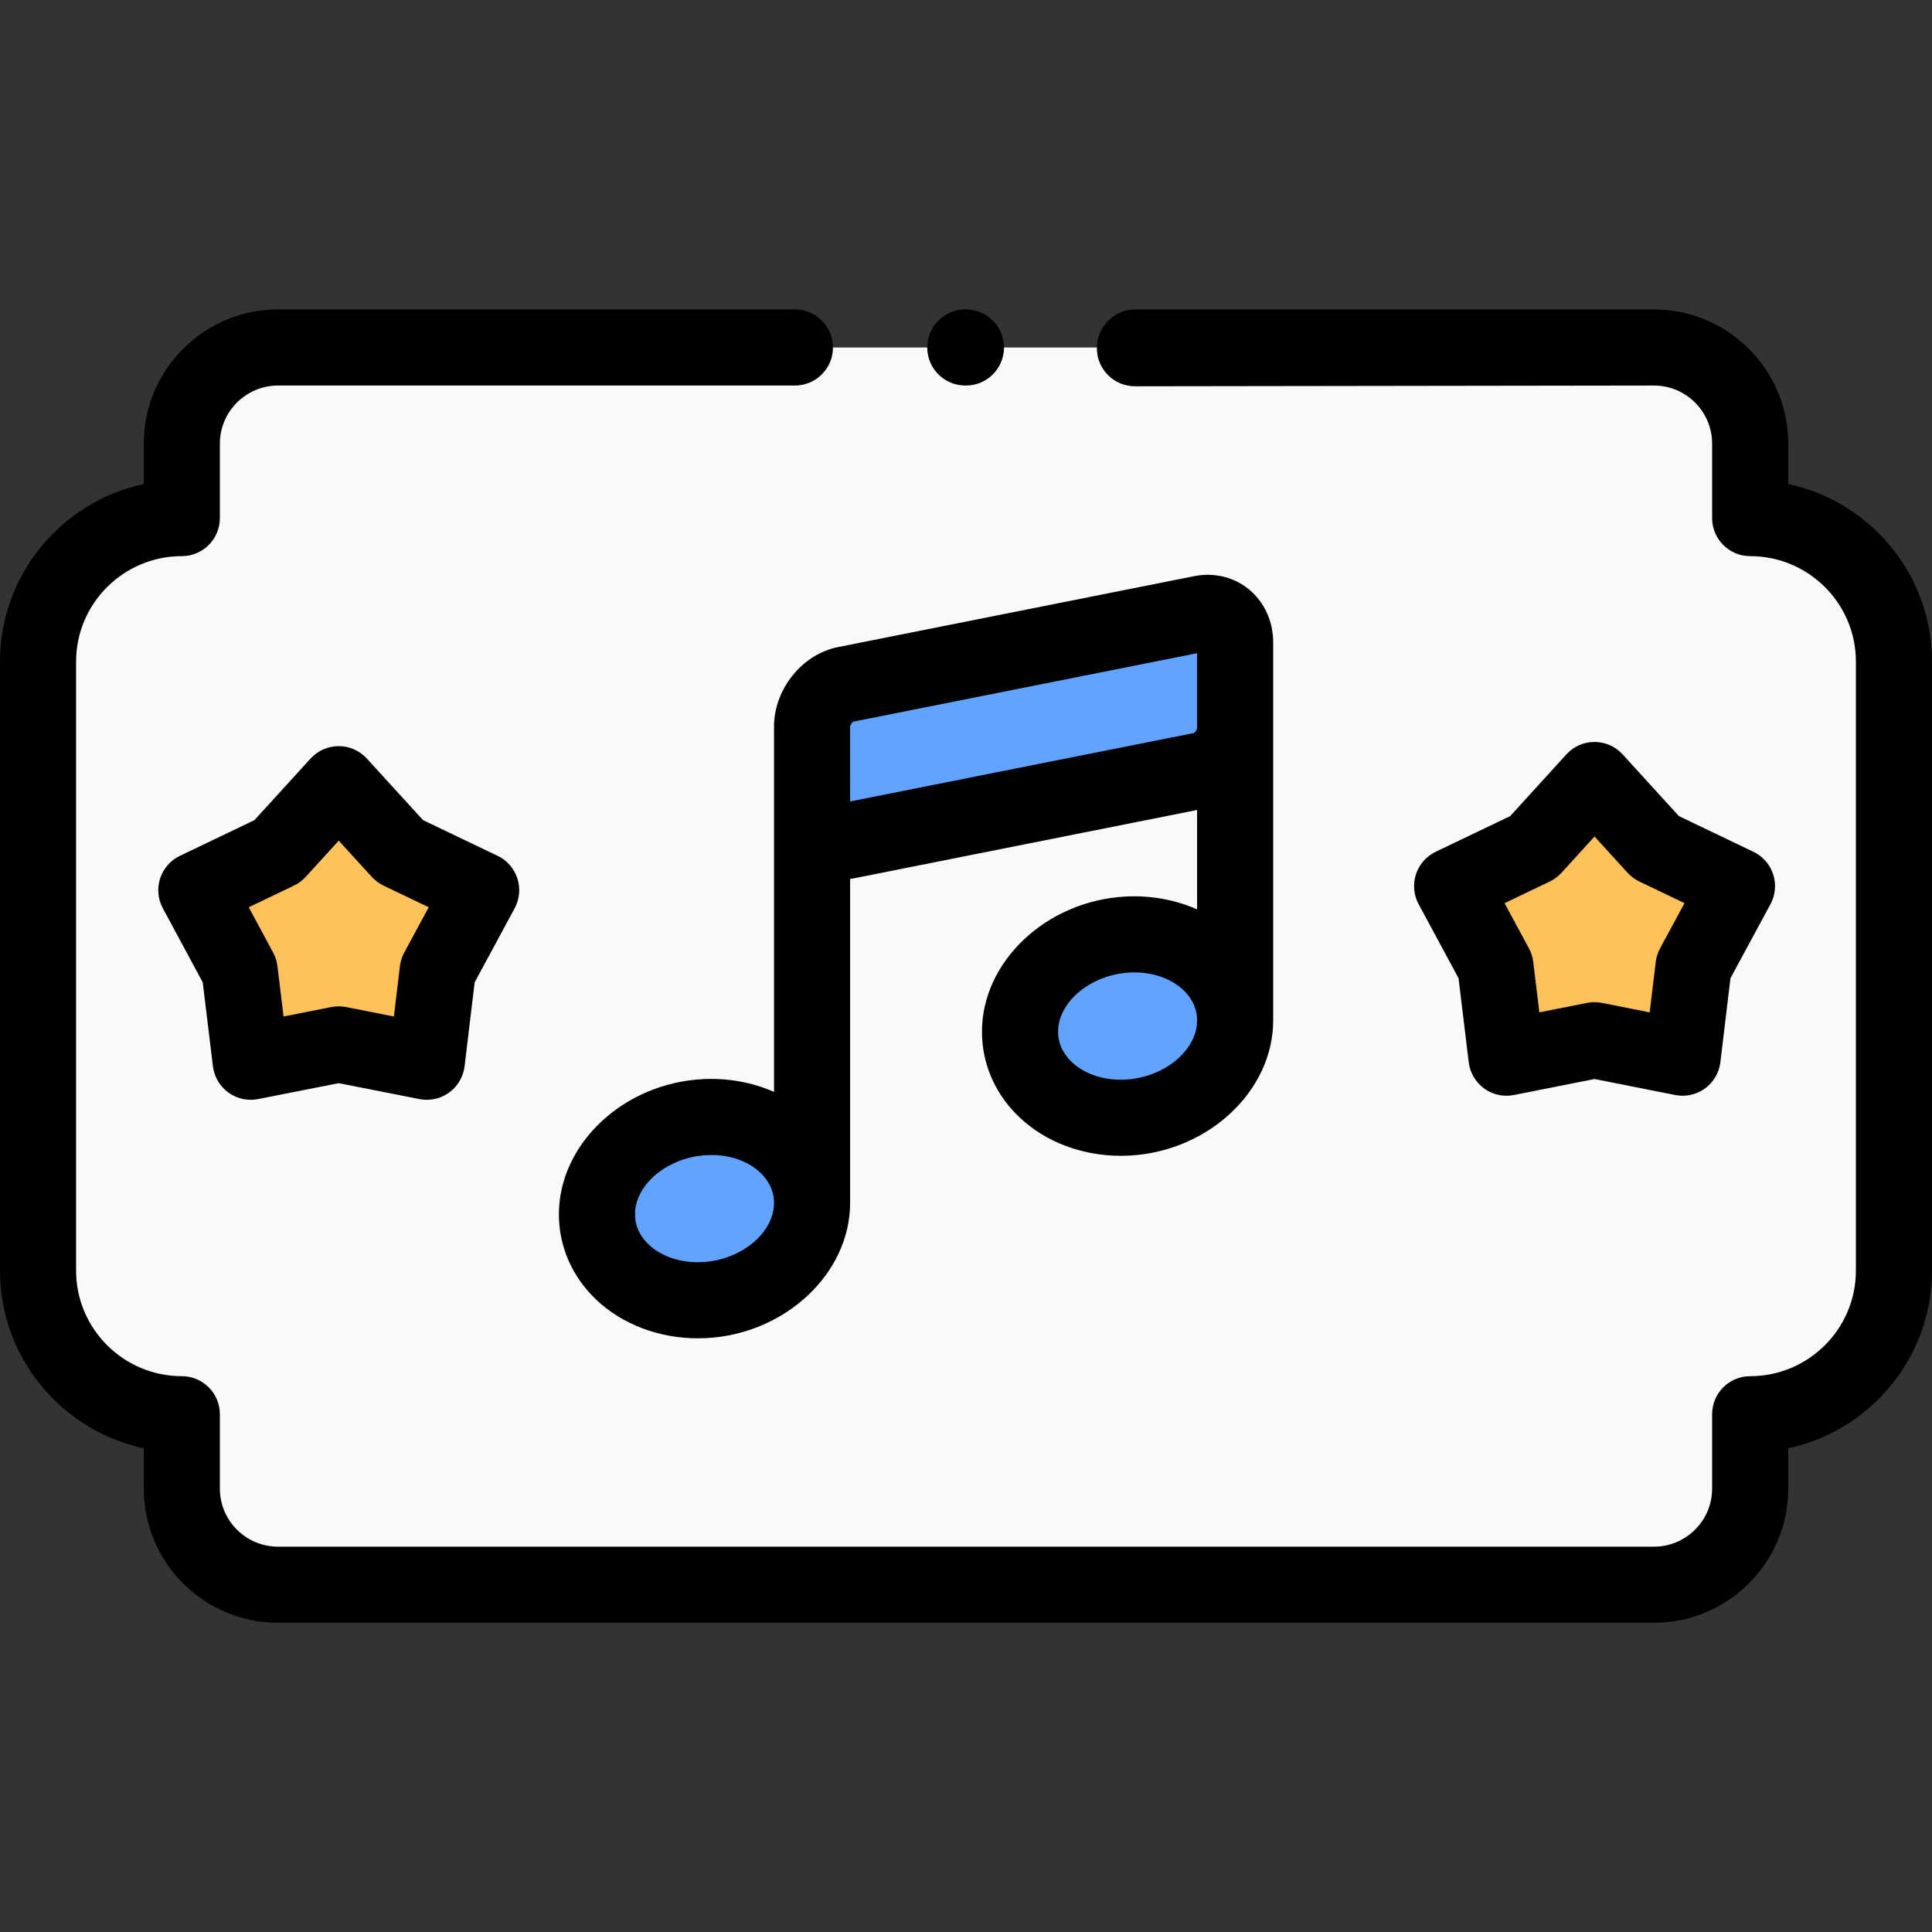 <svg id="icon" height="512pt" viewBox="0 -82 512 512" width="512pt" xmlns="http://www.w3.org/2000/svg"><rect x="0" y="-82" width="512" height="512" fill="#333333" stroke="none"/><g fill-rule="evenodd"><path d="m501.914 93.328c0-20.934-17.145-38.031-38.102-38.031v-19.738c0-14-11.457-25.473-25.504-25.473h-364.617c-14.043 0-25.504 11.473-25.504 25.473v19.738c-20.957 0-38.102 17.098-38.102 38.031v161.398c0 20.934 17.145 38.059 38.102 38.059v19.711c0 14.031 11.461 25.477 25.504 25.477h364.617c14.043 0 25.504-11.445 25.504-25.477v-19.711c20.957 0 38.102-17.125 38.102-38.059zm0 0" fill="#f9f9f9"/><path d="m318.484 80.574-94.43 18.801c-4.863.969-8.844 5.996-8.844 11.191v22.691c0 5.172 3.98 8.637 8.844 7.668l94.43-18.801c4.121-.824 7.594-4.543 8.559-8.832.199-.766.285-1.562.285-2.355v-22.695c0-5.168-3.98-8.633-8.844-7.668zm0 0" fill="#60a4ff"/><path d="m298.809 165.664c-15.727.852-28.492 12.383-28.492 25.758 0 13.406 12.766 23.574 28.492 22.75 15.754-.852 28.52-12.383 28.52-25.758 0-1.137-.086-2.273-.285-3.352-1.906-11.703-13.82-20.164-28.234-19.398zm0 0" fill="#60a4ff"/><path d="m215.211 236.781c0-13.379-12.766-23.574-28.492-22.723-15.75.824-28.52 12.355-28.52 25.762 0 13.375 12.766 23.543 28.52 22.719 15.727-.852 28.492-12.383 28.492-25.758zm0 0" fill="#60a4ff"/><path d="m113.102 199.375 2.902-24.141 11.516-21.328-21.527-10.309-16.234-17.781-16.207 17.781-21.527 10.309 11.488 21.328 2.93 24.141 23.316-4.602zm0 0" fill="#ffc15a"/><path d="m384.824 152.828 11.484 21.301 2.93 24.168 23.316-4.629 23.344 4.629 2.902-24.168 11.516-21.301-21.523-10.312-16.238-17.805-16.207 17.805zm0 0" fill="#ffc15a"/></g><path d="m473.898 46.273v-10.711c0-19.609-15.965-35.562-35.605-35.562h-137.555c-5.57.008-10.062 4.727-10.051 10.297.008 5.566 4.52 10.07 10.082 10.07h.016l137.523-.195c8.504 0 15.422 6.902 15.422 15.391v19.738c0 5.566 4.516 10.082 10.086 10.082 15.445 0 28.016 12.535 28.016 27.945v161.402c0 15.422-12.57 27.973-28.016 27.973-5.57 0-10.086 4.516-10.086 10.082v19.711c0 8.488-6.918 15.391-15.422 15.391h-364.617c-8.5 0-15.422-6.902-15.422-15.391v-19.711c0-5.57-4.516-10.082-10.082-10.082-15.449 0-28.02-12.551-28.02-27.973v-161.402c0-15.41 12.57-27.945 28.02-27.945 5.566 0 10.082-4.516 10.082-10.086v-19.738c0-8.484 6.922-15.391 15.422-15.391h136.969c5.57 0 10.086-4.516 10.086-10.082 0-5.57-4.516-10.086-10.086-10.086h-136.969c-19.625 0-35.59 15.953-35.59 35.562v10.711c-21.746 4.641-38.102 23.977-38.102 47.055v161.398c0 23.094 16.355 42.438 38.102 47.082v10.688c0 19.609 15.965 35.559 35.59 35.559h364.617c19.625 0 35.59-15.949 35.59-35.559v-10.688c21.746-4.645 38.102-23.988 38.102-47.082v-161.398c0-23.078-16.355-42.414-38.102-47.055zm0 0"/><path d="m205.125 110.566v96.805c-5.75-2.543-12.258-3.746-18.953-3.383-20.988 1.105-38.059 17.176-38.059 35.828 0 8.523 3.516 16.555 9.898 22.613 6.922 6.57 16.641 10.238 26.965 10.238.762 0 1.523-.02 2.289-.059 20.969-1.137 38.027-17.211 38.027-35.832v-85.852c.246-.039.488-.062.73-.109l91.219-18.16v26.344c-5.75-2.547-12.266-3.758-18.961-3.406-.004 0-.012 0-.02 0-20.969 1.137-38.031 17.207-38.031 35.828 0 8.543 3.52 16.586 9.91 22.652 6.918 6.562 16.621 10.227 26.93 10.227.758 0 1.52-.02 2.281-.059 20.988-1.137 38.059-17.207 38.059-35.828 0-.078-.004-.152-.004-.227 0-.039.004-.078.004-.117v-99.828c0-5.574-2.34-10.699-6.43-14.051-3.977-3.266-9.254-4.543-14.465-3.508l-94.426 18.801c-9.512 1.891-16.965 11.148-16.965 21.082zm-18.934 141.902c-5.652.297-10.859-1.406-14.293-4.668-1.648-1.562-3.613-4.219-3.613-7.98 0-7.969 8.684-15.152 18.961-15.691h.02c.434-.023.859-.035 1.285-.035 5.109 0 9.773 1.672 12.941 4.672 1.656 1.57 3.633 4.234 3.633 8.016 0 7.945-8.68 15.133-18.934 15.688zm112.09-48.367c-5.629.297-10.824-1.402-14.258-4.66-1.652-1.566-3.621-4.234-3.621-8.016 0-7.945 8.672-15.129 18.941-15.691 5.641-.293 10.844 1.406 14.277 4.664 1.652 1.57 3.621 4.23 3.621 8.016 0 7.949-8.691 15.133-18.961 15.688zm-72.988-93.535c0-.375.473-1.109.836-1.32l91.113-18.141v19.828c0 .379-.469 1.113-.832 1.32l-91.117 18.141zm0 0"/><path d="m131.875 144.809-19.758-9.461-14.914-16.332c-1.91-2.09-4.613-3.285-7.445-3.285h-.004c-2.836.004-5.539 1.199-7.449 3.293l-14.883 16.328-19.754 9.457c-2.488 1.191-4.379 3.352-5.23 5.973-.855 2.621-.602 5.48.707 7.906l10.586 19.652 2.699 22.25c.34 2.785 1.82 5.301 4.09 6.949 2.27 1.645 5.121 2.273 7.875 1.73l21.363-4.215 21.395 4.215c.648.129 1.301.191 1.949.191 2.113 0 4.191-.664 5.93-1.926 2.27-1.648 3.75-4.172 4.086-6.957l2.668-22.238 10.605-19.641c1.312-2.43 1.57-5.289.719-7.914-.855-2.625-2.746-4.781-5.234-5.977zm-24.746 25.637c-.602 1.113-.988 2.332-1.141 3.586l-1.602 13.348-12.68-2.5c-1.289-.254-2.613-.25-3.902 0l-12.66 2.5-1.621-13.359c-.152-1.25-.535-2.457-1.133-3.566l-6.473-12.02 11.984-5.742c1.172-.559 2.223-1.34 3.098-2.301l8.762-9.609 8.785 9.617c.871.957 1.922 1.734 3.09 2.297l11.977 5.734zm0 0"/><path d="m389.227 199.508c.34 2.789 1.82 5.309 4.094 6.957 1.734 1.254 3.809 1.918 5.918 1.918.652 0 1.312-.066 1.965-.195l21.352-4.238 21.383 4.238c2.754.547 5.613-.078 7.887-1.727 2.273-1.652 3.754-4.172 4.09-6.961l2.672-22.266 10.602-19.609c1.312-2.43 1.57-5.289.719-7.914s-2.746-4.785-5.234-5.977l-19.75-9.461-14.914-16.355c-1.91-2.098-4.617-3.293-7.453-3.293 0 0 0 0-.004 0-2.836 0-5.543 1.199-7.453 3.297l-14.883 16.352-19.75 9.457c-2.488 1.191-4.379 3.352-5.23 5.977-.855 2.621-.598 5.48.711 7.906l10.582 19.621zm21.477-47.895c1.172-.562 2.227-1.348 3.102-2.309l8.758-9.621 8.777 9.629c.875.957 1.926 1.738 3.098 2.301l11.973 5.734-6.48 11.984c-.602 1.113-.988 2.332-1.141 3.594l-1.605 13.359-12.668-2.512c-.645-.125-1.305-.191-1.961-.191s-1.316.062-1.965.191l-12.648 2.512-1.617-13.371c-.152-1.254-.539-2.465-1.137-3.574l-6.465-11.988zm0 0"/><path d="m255.816 20.168h.168c5.57 0 10.086-4.516 10.086-10.082 0-5.57-4.516-10.086-10.086-10.086h-.168c-5.57 0-10.086 4.516-10.086 10.086 0 5.566 4.516 10.082 10.086 10.082zm0 0"/></svg>
